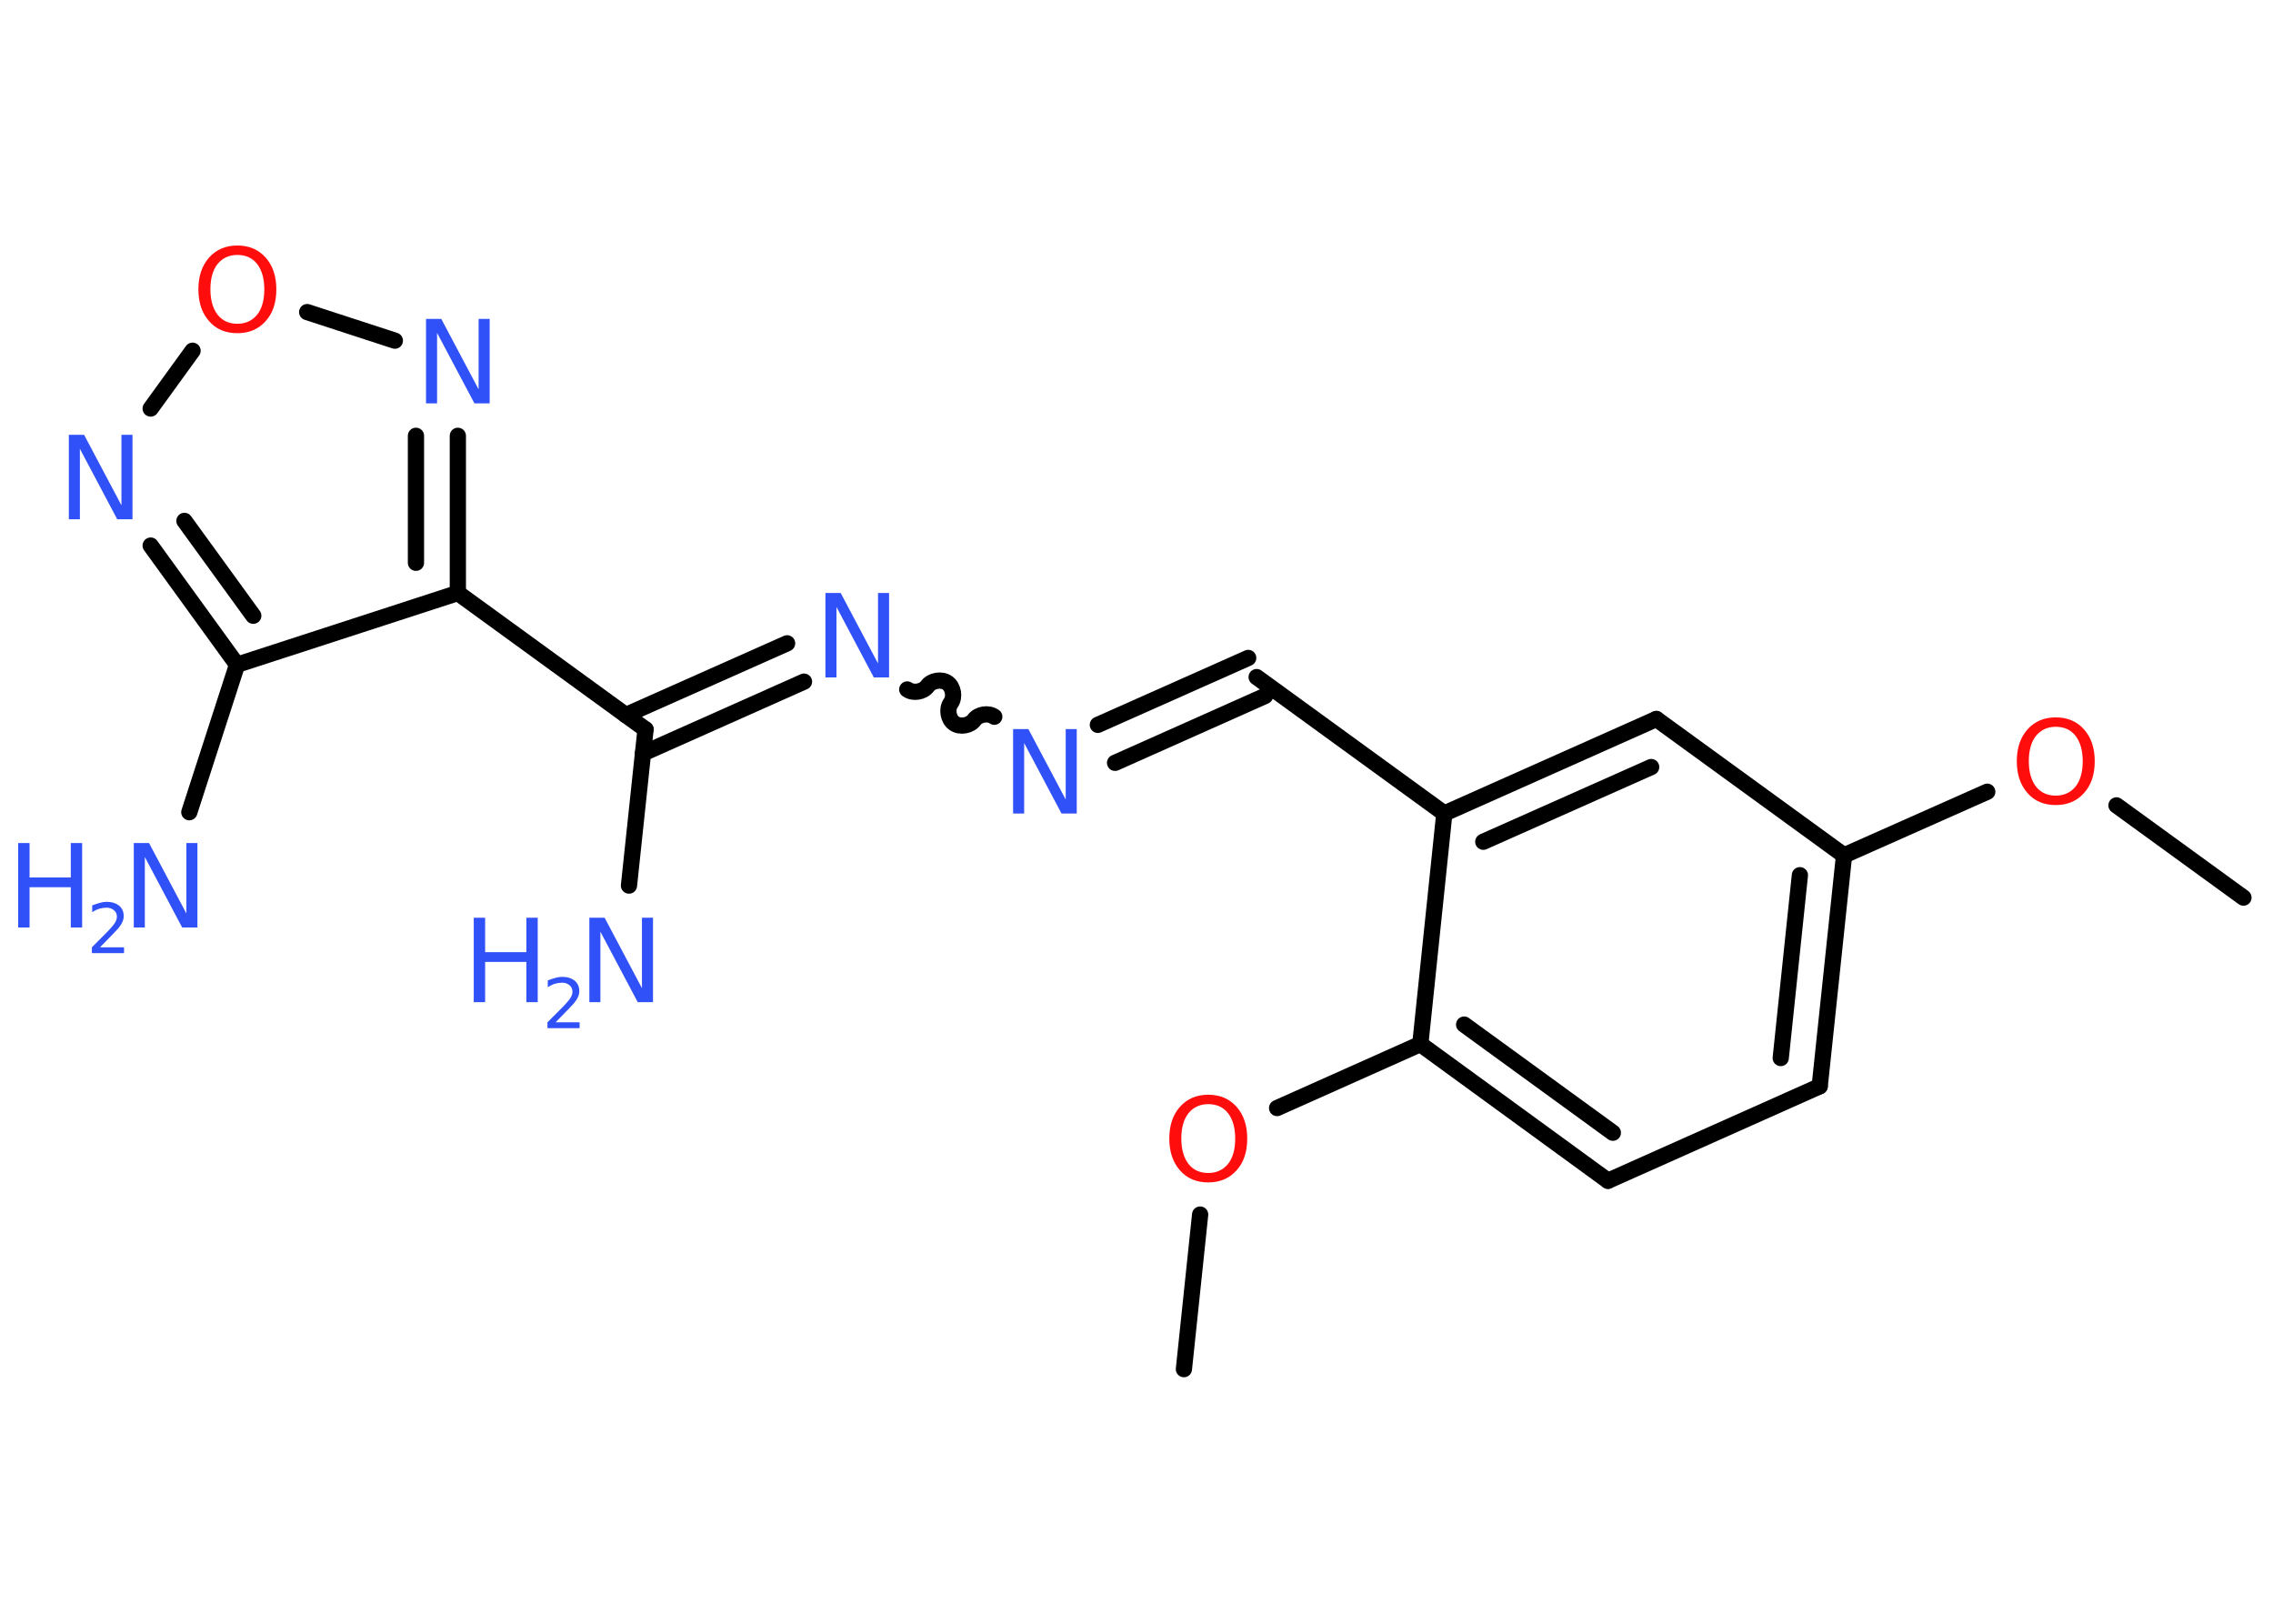 <?xml version='1.0' encoding='UTF-8'?>
<!DOCTYPE svg PUBLIC "-//W3C//DTD SVG 1.1//EN" "http://www.w3.org/Graphics/SVG/1.1/DTD/svg11.dtd">
<svg version='1.2' xmlns='http://www.w3.org/2000/svg' xmlns:xlink='http://www.w3.org/1999/xlink' width='70.0mm' height='50.0mm' viewBox='0 0 70.0 50.0'>
  <desc>Generated by the Chemistry Development Kit (http://github.com/cdk)</desc>
  <g stroke-linecap='round' stroke-linejoin='round' stroke='#000000' stroke-width='.5' fill='#3050F8'>
    <rect x='.0' y='.0' width='70.0' height='50.0' fill='#FFFFFF' stroke='none'/>
    <g id='mol1' class='mol'>
      <line id='mol1bnd1' class='bond' x1='69.09' y1='27.64' x2='65.18' y2='24.8'/>
      <line id='mol1bnd2' class='bond' x1='61.2' y1='24.38' x2='56.79' y2='26.34'/>
      <g id='mol1bnd3' class='bond'>
        <line x1='56.04' y1='33.45' x2='56.79' y2='26.34'/>
        <line x1='54.84' y1='32.58' x2='55.43' y2='26.95'/>
      </g>
      <line id='mol1bnd4' class='bond' x1='56.04' y1='33.45' x2='49.52' y2='36.36'/>
      <g id='mol1bnd5' class='bond'>
        <line x1='43.74' y1='32.15' x2='49.52' y2='36.36'/>
        <line x1='45.09' y1='31.55' x2='49.67' y2='34.88'/>
      </g>
      <line id='mol1bnd6' class='bond' x1='43.74' y1='32.15' x2='39.33' y2='34.12'/>
      <line id='mol1bnd7' class='bond' x1='36.96' y1='37.4' x2='36.46' y2='42.16'/>
      <line id='mol1bnd8' class='bond' x1='43.74' y1='32.15' x2='44.48' y2='25.05'/>
      <line id='mol1bnd9' class='bond' x1='44.48' y1='25.05' x2='38.7' y2='20.85'/>
      <g id='mol1bnd10' class='bond'>
        <line x1='38.96' y1='21.43' x2='34.34' y2='23.49'/>
        <line x1='38.44' y1='20.26' x2='33.81' y2='22.32'/>
      </g>
      <path id='mol1bnd11' class='bond' d='M27.94 21.23c.18 .13 .49 .08 .62 -.1c.13 -.18 .44 -.23 .62 -.1c.18 .13 .23 .44 .1 .62c-.13 .18 -.08 .49 .1 .62c.18 .13 .49 .08 .62 -.1c.13 -.18 .44 -.23 .62 -.1' fill='none' stroke='#000000' stroke-width='.5'/>
      <g id='mol1bnd12' class='bond'>
        <line x1='24.76' y1='20.99' x2='19.8' y2='23.2'/>
        <line x1='24.24' y1='19.81' x2='19.27' y2='22.02'/>
      </g>
      <line id='mol1bnd13' class='bond' x1='19.88' y1='22.46' x2='19.37' y2='27.27'/>
      <line id='mol1bnd14' class='bond' x1='19.88' y1='22.46' x2='14.1' y2='18.26'/>
      <g id='mol1bnd15' class='bond'>
        <line x1='14.1' y1='18.26' x2='14.1' y2='13.42'/>
        <line x1='12.81' y1='17.33' x2='12.81' y2='13.42'/>
      </g>
      <line id='mol1bnd16' class='bond' x1='12.16' y1='10.49' x2='9.46' y2='9.61'/>
      <line id='mol1bnd17' class='bond' x1='5.93' y1='10.8' x2='4.64' y2='12.58'/>
      <g id='mol1bnd18' class='bond'>
        <line x1='4.64' y1='16.8' x2='7.3' y2='20.47'/>
        <line x1='5.68' y1='16.04' x2='7.8' y2='18.96'/>
      </g>
      <line id='mol1bnd19' class='bond' x1='14.1' y1='18.26' x2='7.3' y2='20.47'/>
      <line id='mol1bnd20' class='bond' x1='7.3' y1='20.47' x2='5.83' y2='25.01'/>
      <g id='mol1bnd21' class='bond'>
        <line x1='51.01' y1='22.14' x2='44.48' y2='25.05'/>
        <line x1='50.85' y1='23.62' x2='45.68' y2='25.92'/>
      </g>
      <line id='mol1bnd22' class='bond' x1='56.79' y1='26.34' x2='51.01' y2='22.14'/>
      <path id='mol1atm2' class='atom' d='M63.31 22.38q-.38 .0 -.61 .28q-.22 .28 -.22 .78q.0 .49 .22 .78q.22 .28 .61 .28q.38 .0 .61 -.28q.22 -.28 .22 -.78q.0 -.49 -.22 -.78q-.22 -.28 -.61 -.28zM63.31 22.09q.54 .0 .87 .37q.33 .37 .33 .98q.0 .62 -.33 .98q-.33 .37 -.87 .37q-.55 .0 -.87 -.37q-.33 -.37 -.33 -.98q.0 -.61 .33 -.98q.33 -.37 .87 -.37z' stroke='none' fill='#FF0D0D'/>
      <path id='mol1atm7' class='atom' d='M37.21 34.0q-.38 .0 -.61 .28q-.22 .28 -.22 .78q.0 .49 .22 .78q.22 .28 .61 .28q.38 .0 .61 -.28q.22 -.28 .22 -.78q.0 -.49 -.22 -.78q-.22 -.28 -.61 -.28zM37.21 33.71q.54 .0 .87 .37q.33 .37 .33 .98q.0 .62 -.33 .98q-.33 .37 -.87 .37q-.55 .0 -.87 -.37q-.33 -.37 -.33 -.98q.0 -.61 .33 -.98q.33 -.37 .87 -.37z' stroke='none' fill='#FF0D0D'/>
      <path id='mol1atm11' class='atom' d='M31.2 22.45h.47l1.15 2.17v-2.17h.34v2.6h-.47l-1.15 -2.17v2.17h-.34v-2.6z' stroke='none'/>
      <path id='mol1atm12' class='atom' d='M25.42 18.26h.47l1.15 2.17v-2.17h.34v2.6h-.47l-1.15 -2.17v2.17h-.34v-2.6z' stroke='none'/>
      <g id='mol1atm14' class='atom'>
        <path d='M18.15 28.26h.47l1.15 2.17v-2.17h.34v2.6h-.47l-1.15 -2.17v2.17h-.34v-2.6z' stroke='none'/>
        <path d='M14.59 28.26h.35v1.06h1.27v-1.06h.35v2.6h-.35v-1.24h-1.27v1.24h-.35v-2.6z' stroke='none'/>
        <path d='M17.12 31.48h.73v.18h-.99v-.18q.12 -.12 .33 -.33q.21 -.21 .26 -.27q.1 -.11 .14 -.19q.04 -.08 .04 -.15q.0 -.13 -.09 -.2q-.09 -.08 -.23 -.08q-.1 .0 -.21 .03q-.11 .03 -.23 .11v-.21q.13 -.05 .24 -.08q.11 -.03 .2 -.03q.24 .0 .39 .12q.14 .12 .14 .32q.0 .09 -.04 .18q-.04 .09 -.13 .2q-.03 .03 -.17 .18q-.14 .14 -.39 .4z' stroke='none'/>
      </g>
      <path id='mol1atm16' class='atom' d='M13.12 9.82h.47l1.15 2.17v-2.17h.34v2.6h-.47l-1.15 -2.17v2.17h-.34v-2.6z' stroke='none'/>
      <path id='mol1atm17' class='atom' d='M7.31 7.85q-.38 .0 -.61 .28q-.22 .28 -.22 .78q.0 .49 .22 .78q.22 .28 .61 .28q.38 .0 .61 -.28q.22 -.28 .22 -.78q.0 -.49 -.22 -.78q-.22 -.28 -.61 -.28zM7.31 7.56q.54 .0 .87 .37q.33 .37 .33 .98q.0 .62 -.33 .98q-.33 .37 -.87 .37q-.55 .0 -.87 -.37q-.33 -.37 -.33 -.98q.0 -.61 .33 -.98q.33 -.37 .87 -.37z' stroke='none' fill='#FF0D0D'/>
      <path id='mol1atm18' class='atom' d='M2.12 13.39h.47l1.15 2.17v-2.17h.34v2.6h-.47l-1.15 -2.17v2.17h-.34v-2.6z' stroke='none'/>
      <g id='mol1atm20' class='atom'>
        <path d='M4.12 25.96h.47l1.15 2.17v-2.17h.34v2.6h-.47l-1.15 -2.17v2.17h-.34v-2.6z' stroke='none'/>
        <path d='M.56 25.96h.35v1.06h1.27v-1.06h.35v2.6h-.35v-1.24h-1.27v1.24h-.35v-2.6z' stroke='none'/>
        <path d='M3.09 29.17h.73v.18h-.99v-.18q.12 -.12 .33 -.33q.21 -.21 .26 -.27q.1 -.11 .14 -.19q.04 -.08 .04 -.15q.0 -.13 -.09 -.2q-.09 -.08 -.23 -.08q-.1 .0 -.21 .03q-.11 .03 -.23 .11v-.21q.13 -.05 .24 -.08q.11 -.03 .2 -.03q.24 .0 .39 .12q.14 .12 .14 .32q.0 .09 -.04 .18q-.04 .09 -.13 .2q-.03 .03 -.17 .18q-.14 .14 -.39 .4z' stroke='none'/>
      </g>
    </g>
  </g>
</svg>
